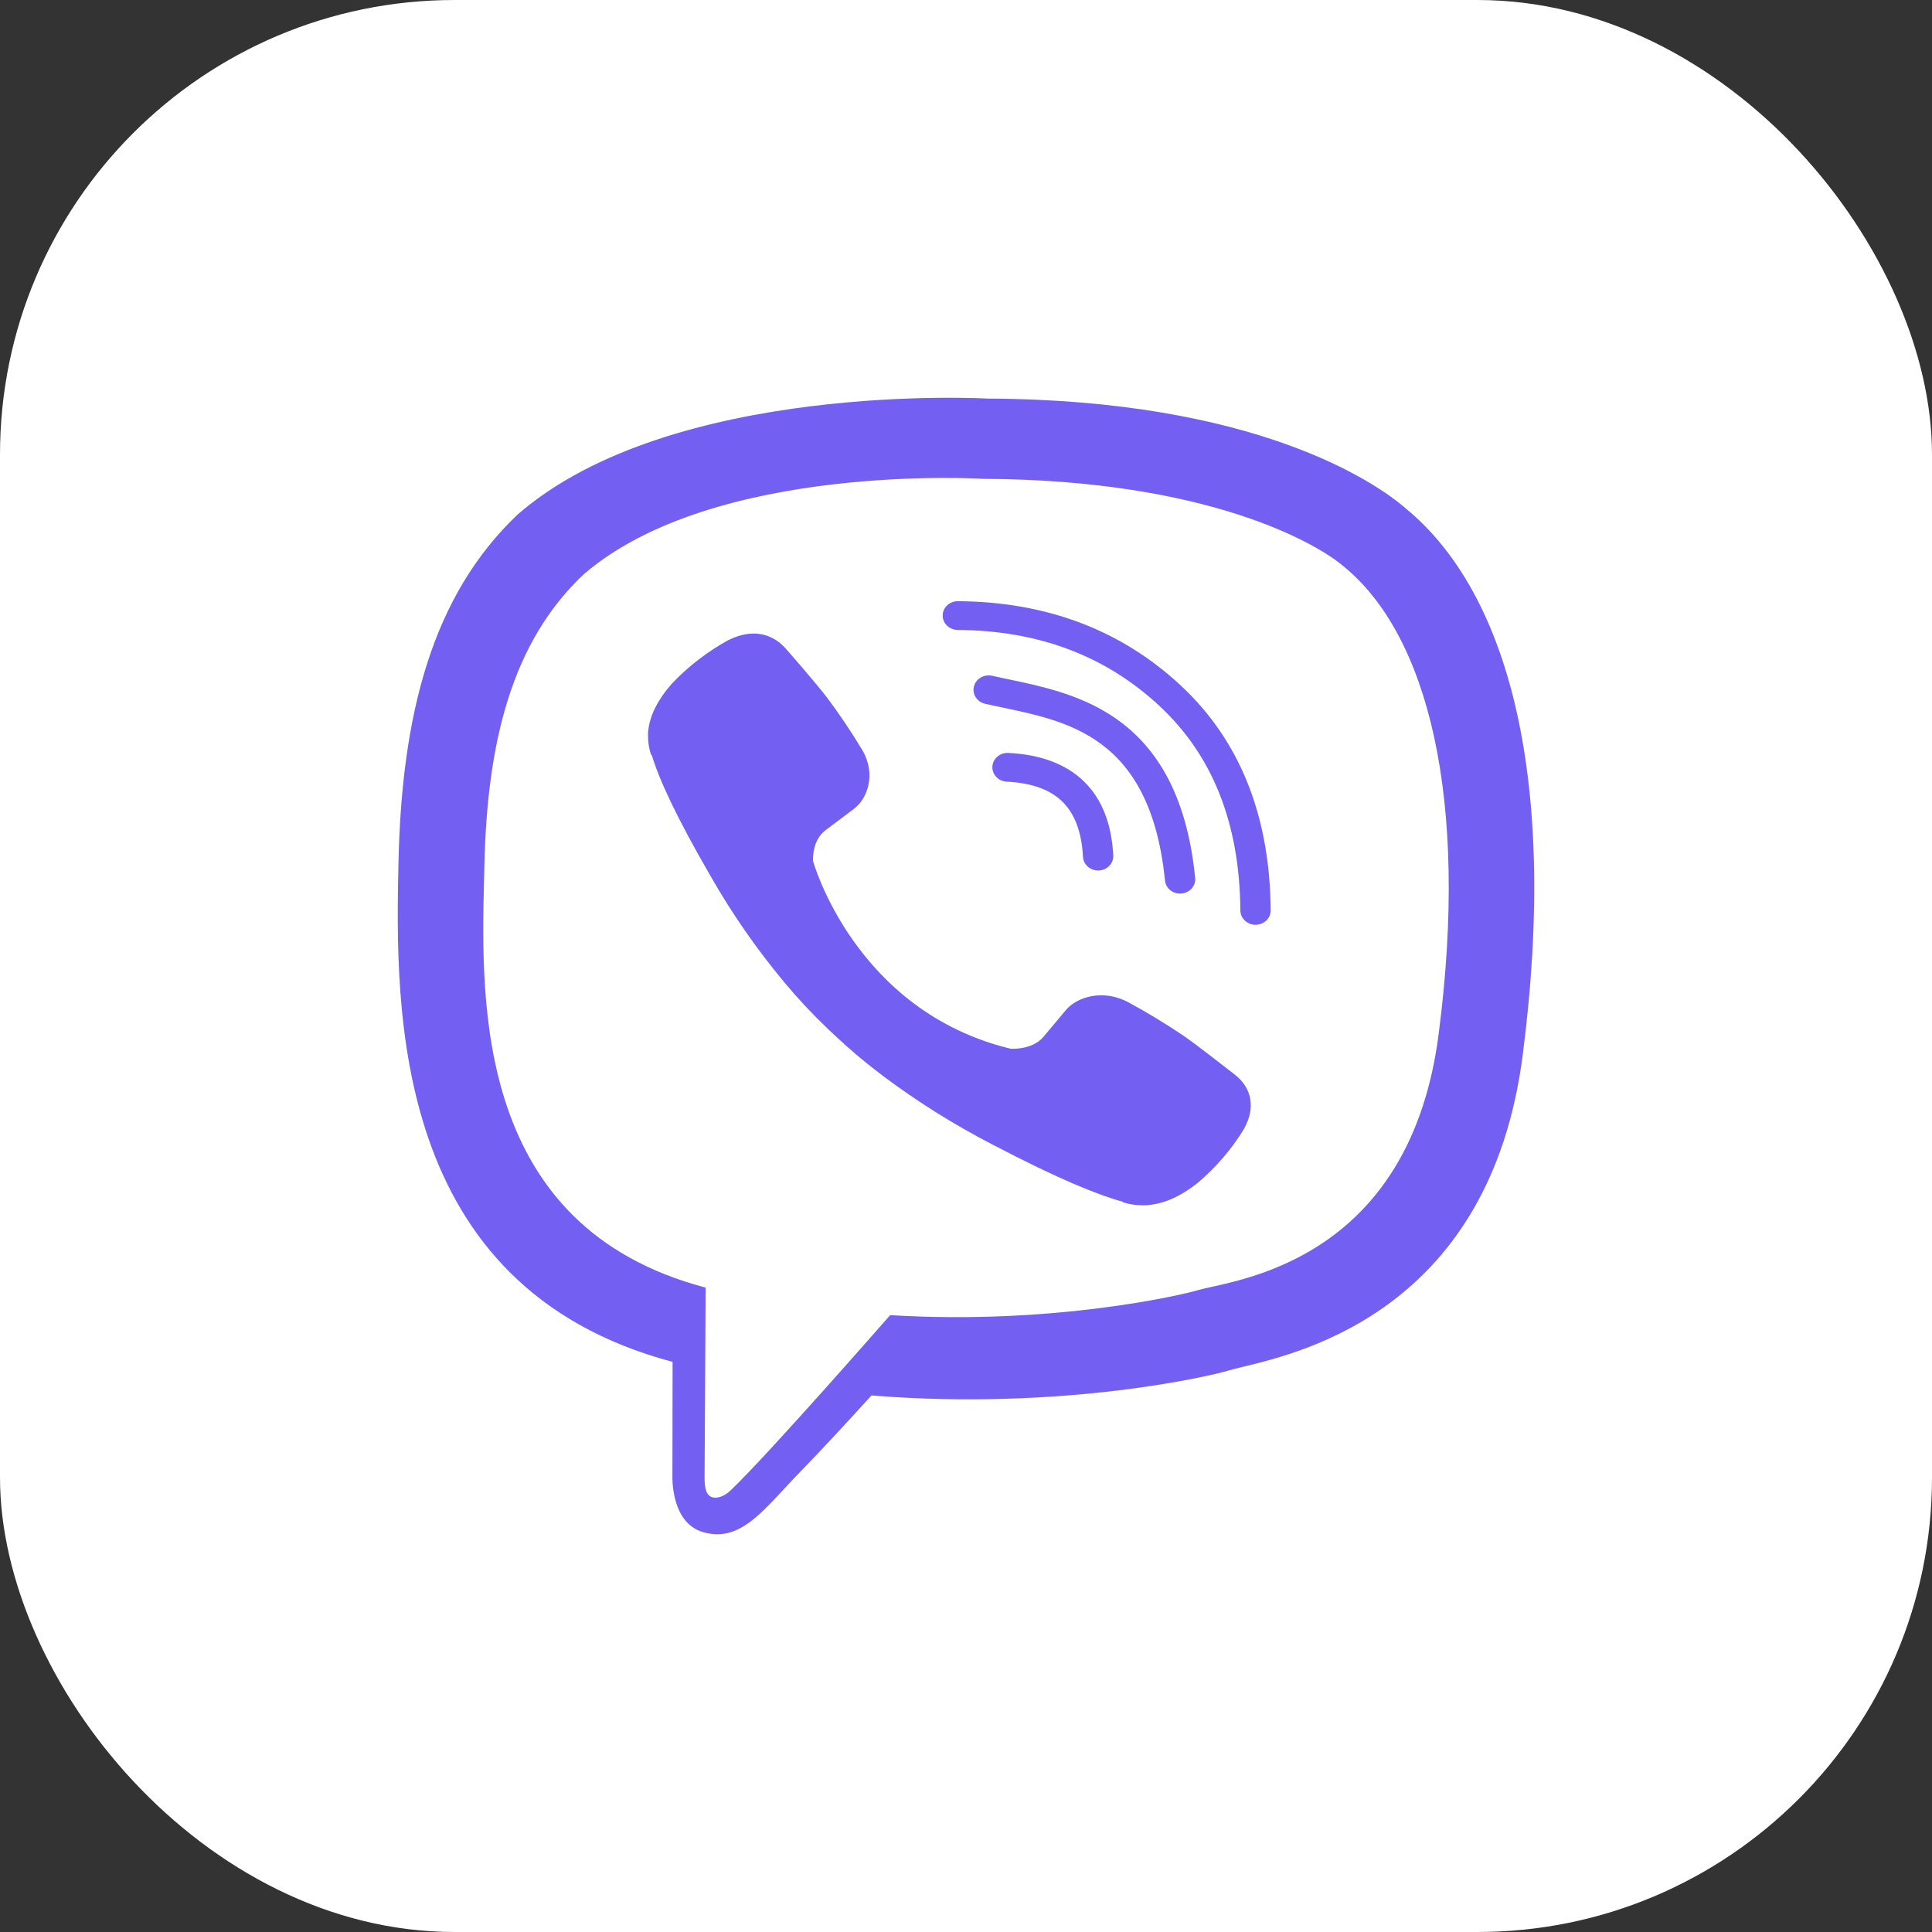 <svg width="68" height="68" viewBox="0 0 68 68" fill="none" xmlns="http://www.w3.org/2000/svg">
<rect x="0" y="0" width="68" height="68" fill="#333333" stroke="none"/>
<rect width="68" height="68" rx="16" fill="white"/>
<path d="M34.929 26.98C34.944 26.701 35.195 26.486 35.489 26.501C36.59 26.555 37.506 26.872 38.159 27.511C38.809 28.148 39.127 29.039 39.183 30.108C39.198 30.387 38.971 30.625 38.677 30.638C38.382 30.652 38.132 30.437 38.117 30.158C38.069 29.243 37.805 28.62 37.392 28.215C36.981 27.812 36.355 27.557 35.434 27.512C35.14 27.497 34.913 27.259 34.929 26.98Z" fill="#7360F2"/>
<path d="M34.922 23.786C34.636 23.721 34.347 23.889 34.279 24.16C34.21 24.432 34.386 24.705 34.673 24.77C34.886 24.819 35.102 24.864 35.32 24.91C36.417 25.142 37.555 25.382 38.556 26.047C39.704 26.811 40.722 28.187 41.004 30.993C41.031 31.272 41.292 31.476 41.585 31.449C41.879 31.423 42.094 31.176 42.066 30.897C41.762 27.871 40.631 26.191 39.168 25.218C37.977 24.426 36.596 24.139 35.5 23.91C35.296 23.868 35.103 23.827 34.922 23.786Z" fill="#7360F2"/>
<path d="M33.179 21.662C33.181 21.383 33.421 21.158 33.716 21.16C36.812 21.18 39.429 22.158 41.531 24.101C43.65 26.06 44.698 28.727 44.724 32.039C44.727 32.319 44.489 32.547 44.195 32.549C43.9 32.551 43.66 32.326 43.657 32.047C43.632 28.943 42.659 26.557 40.786 24.825C38.896 23.078 36.549 22.191 33.708 22.172C33.414 22.17 33.177 21.942 33.179 21.662Z" fill="#7360F2"/>
<path d="M36.721 36.499C36.318 36.971 35.568 36.911 35.568 36.911C30.086 35.584 28.619 30.317 28.619 30.317C28.619 30.317 28.553 29.606 29.053 29.223L30.044 28.477C30.535 28.118 30.848 27.247 30.348 26.396C29.964 25.758 29.547 25.138 29.099 24.539C28.663 23.974 27.647 22.817 27.643 22.814C27.153 22.266 26.433 22.139 25.673 22.514C25.671 22.514 25.668 22.515 25.665 22.516C25.662 22.517 25.659 22.517 25.657 22.517C24.902 22.93 24.221 23.454 23.64 24.071C23.638 24.075 23.636 24.076 23.634 24.078C23.632 24.08 23.63 24.081 23.628 24.084C23.159 24.622 22.89 25.148 22.823 25.664C22.808 25.74 22.803 25.817 22.808 25.894C22.805 26.122 22.842 26.349 22.916 26.565L22.942 26.582C23.179 27.379 23.771 28.707 25.059 30.921C25.795 32.201 26.644 33.42 27.597 34.565C28.075 35.139 28.587 35.686 29.13 36.204C29.137 36.21 29.143 36.217 29.15 36.223C29.163 36.235 29.175 36.247 29.188 36.259L29.363 36.425C29.91 36.941 30.487 37.426 31.092 37.879C32.299 38.783 33.584 39.588 34.935 40.286C37.268 41.507 38.67 42.069 39.509 42.294L39.527 42.318C39.755 42.389 39.994 42.424 40.234 42.422C40.316 42.425 40.397 42.42 40.477 42.407C41.022 42.346 41.577 42.092 42.141 41.644C42.145 41.643 42.146 41.641 42.148 41.639C42.15 41.637 42.152 41.635 42.156 41.633C42.806 41.082 43.359 40.436 43.794 39.72C43.794 39.718 43.795 39.716 43.796 39.713C43.797 39.71 43.798 39.707 43.798 39.705C44.193 38.985 44.059 38.301 43.478 37.836C43.477 37.836 43.43 37.799 43.35 37.737C43.02 37.479 42.138 36.79 41.659 36.456C41.028 36.03 40.375 35.635 39.703 35.271C38.805 34.797 37.889 35.094 37.509 35.559L36.721 36.499Z" fill="#7360F2"/>
<path fill-rule="evenodd" clip-rule="evenodd" d="M49.485 17.901C48.437 16.984 44.201 14.068 34.767 14.029C34.767 14.029 23.641 13.392 18.218 18.11C15.199 20.974 14.137 25.165 14.025 30.36C13.913 35.555 13.768 45.291 23.663 47.931H23.673L23.667 51.959C23.667 51.959 23.603 53.59 24.736 53.923C25.879 54.259 26.628 53.452 27.604 52.398L27.605 52.398C27.798 52.189 28.001 51.971 28.217 51.75C28.934 51.017 29.926 49.939 30.672 49.116C37.44 49.656 42.645 48.421 43.237 48.239C43.359 48.201 43.531 48.16 43.746 48.108C45.932 47.581 52.448 46.01 53.593 37.144C54.891 27.109 52.965 20.762 49.485 17.901ZM50.632 36.424C49.676 43.743 44.496 44.886 42.63 45.298C42.423 45.344 42.258 45.38 42.142 45.415C41.651 45.565 37.079 46.644 31.33 46.288C31.33 46.288 27.047 51.189 25.709 52.463C25.5 52.663 25.254 52.743 25.09 52.703C24.86 52.65 24.797 52.391 24.799 52.013C24.803 51.473 24.836 45.319 24.836 45.319C16.741 43.188 16.93 35.37 17.037 30.932C17.041 30.78 17.044 30.633 17.048 30.489C17.142 26.15 18.002 22.596 20.555 20.205C25.143 16.264 34.593 16.853 34.593 16.853C42.573 16.886 46.398 19.165 47.284 19.929C50.229 22.319 51.729 28.04 50.632 36.422V36.424Z" fill="#7360F2"/>
</svg>
